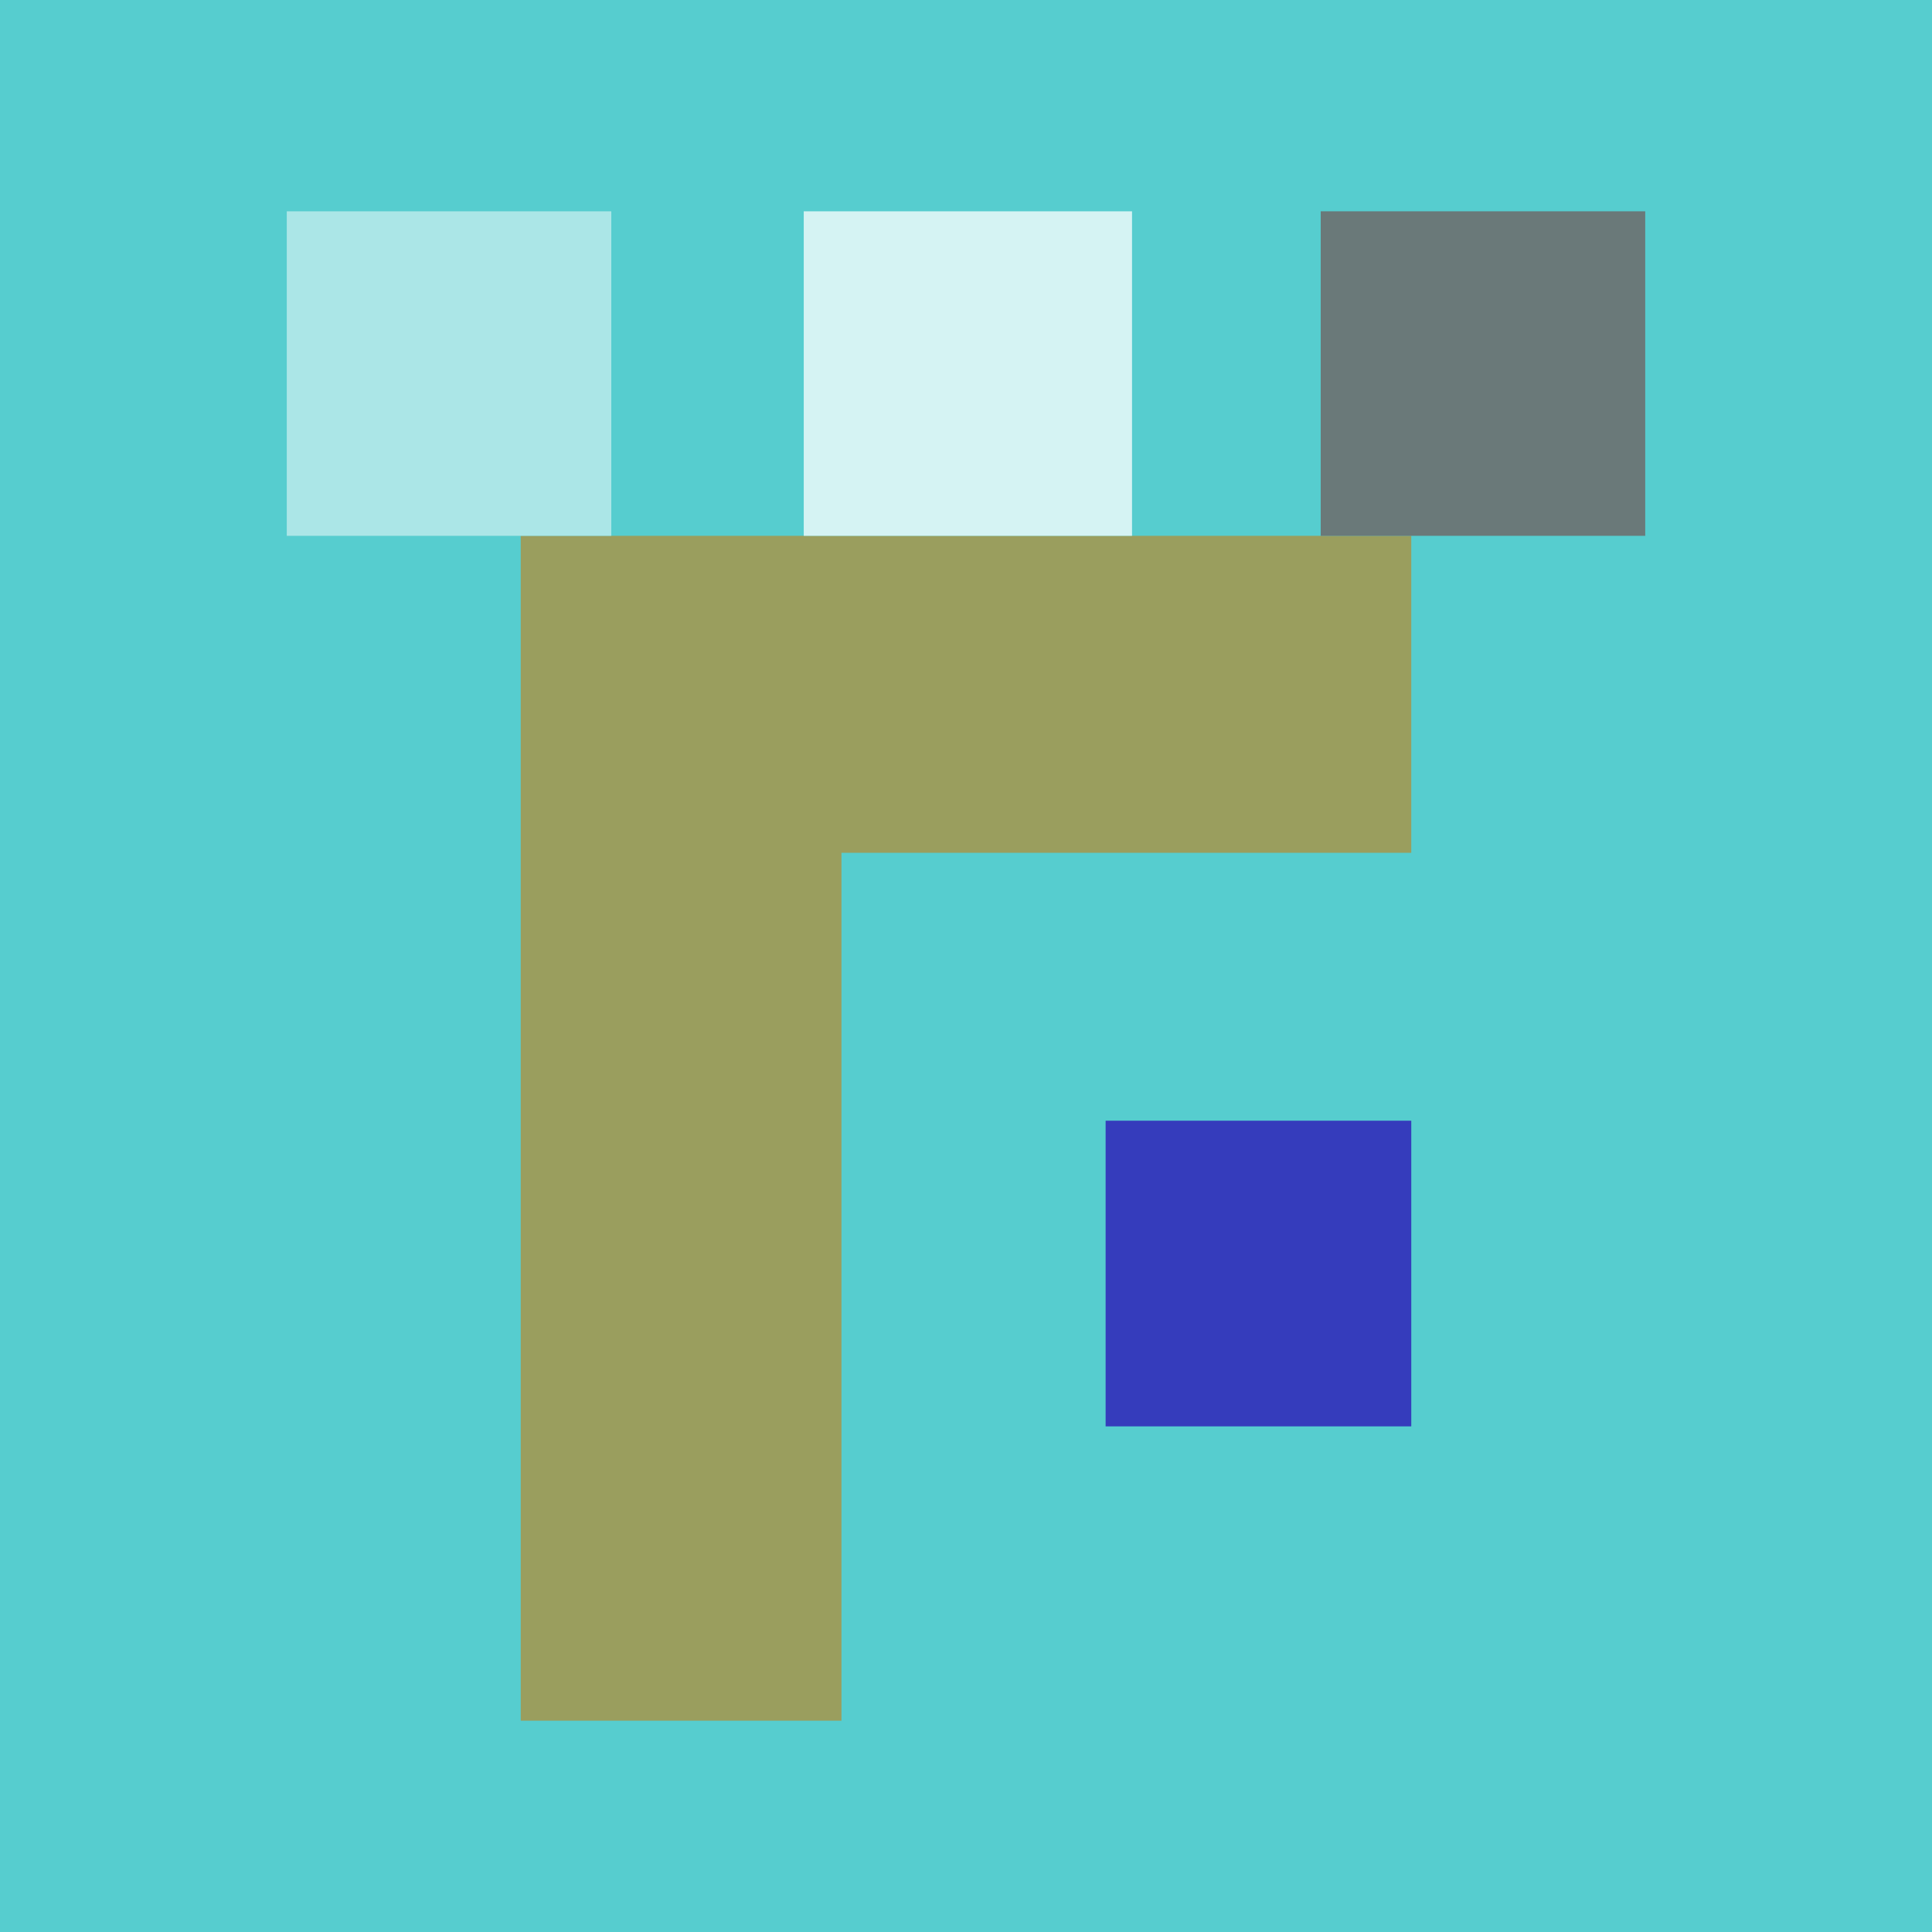 <svg xmlns="http://www.w3.org/2000/svg" width="512" height="512"><path fill="rgb(86,205,207)" d="M0 0h512v512H0z"/><path fill="rgb(53,60,188)" d="M293 378h81v-81h-81Zm0 0"/><path fill="rgb(154,158,94)" d="M374 142H138v314h85V226h151Zm0 0"/><path fill="rgb(106,121,121)" d="M436 56h-86v86h86Zm0 0"/><path fill="rgb(213,243,243)" d="M300 142V56h-87v86Zm0 0"/><path fill="rgb(171,230,231)" d="M162 142V56H76v86Zm0 0"/></svg>
